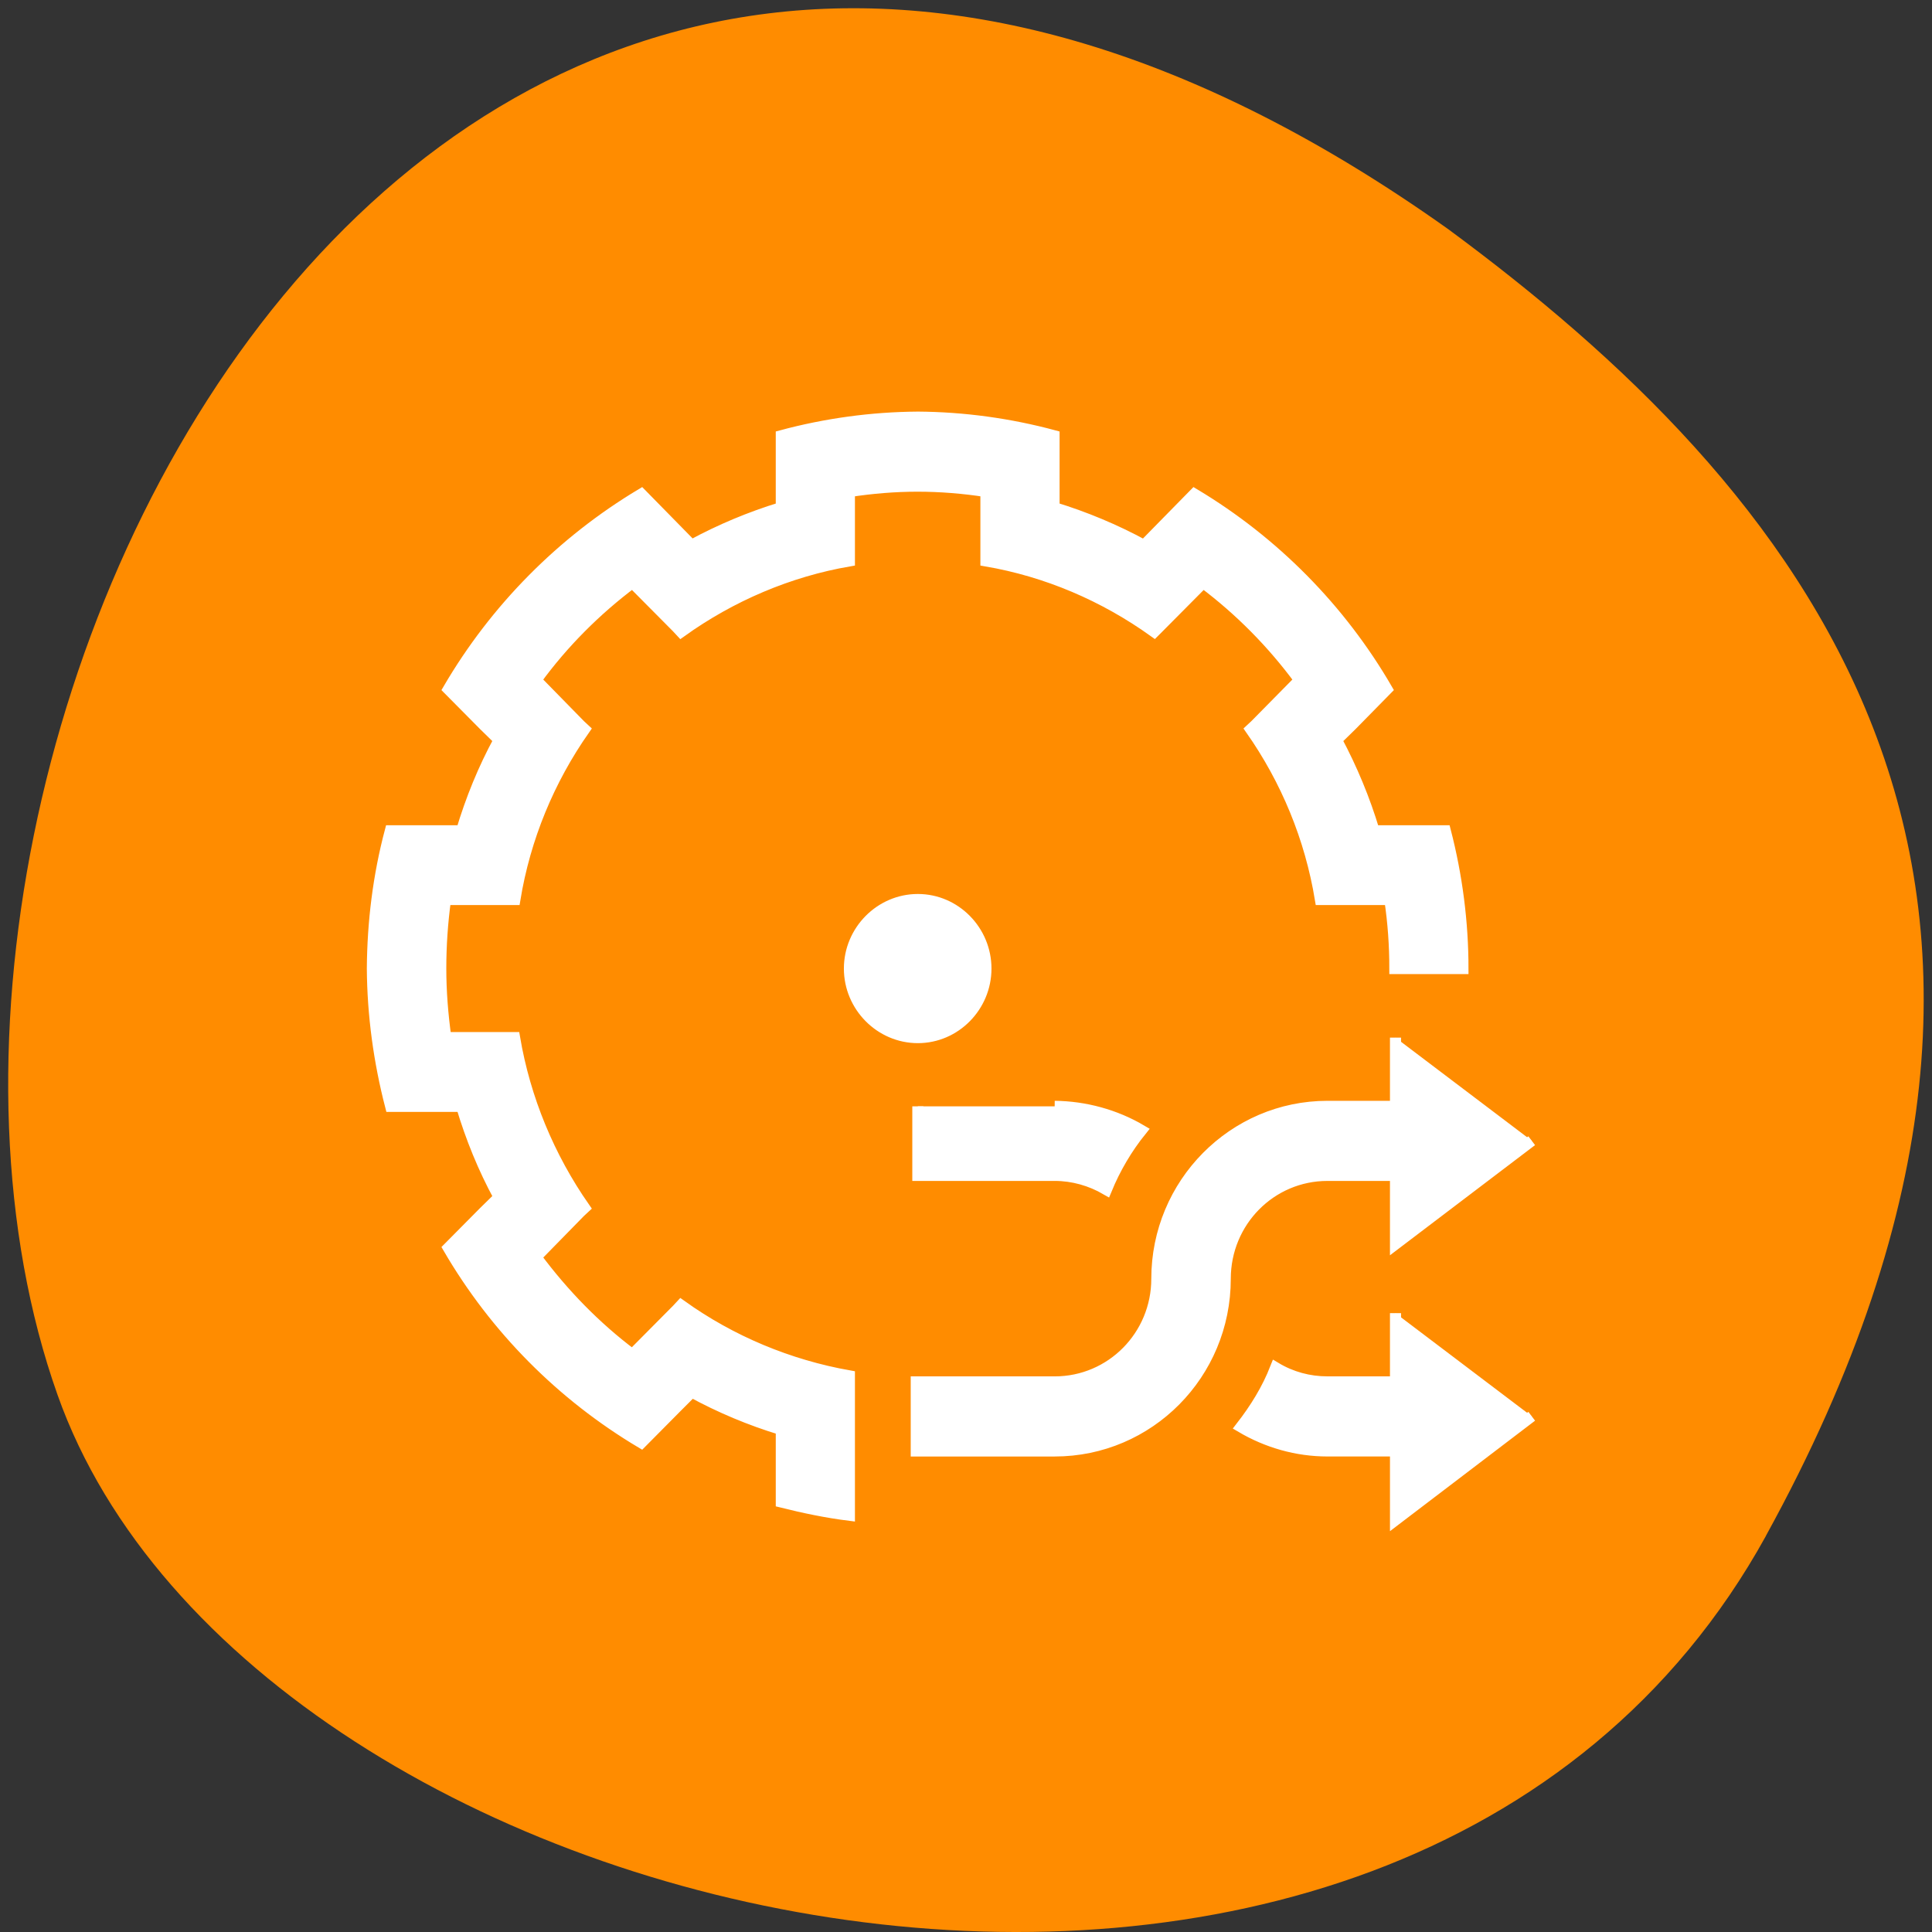 <svg xmlns="http://www.w3.org/2000/svg" viewBox="0 0 24 24"><rect x="0" y="0" width="24" height="24" fill="#333333" stroke="none"/><path d="m 21.938 19.078 c -4.555 8.258 -18.812 5.055 -21.223 -1.75 c -2.875 -8.105 4.605 -23.496 17.277 -14.48 c 4.266 3.148 8.492 7.965 3.945 16.23" style="fill:#ff8c00"/><path d="m 121.292 55.125 c -6.083 0.042 -12.167 0.875 -18.042 2.458 v 9.5 c -4.083 1.25 -8.083 2.917 -11.833 4.958 l -0.083 -0.042 l -6.583 -6.708 c -10.5 6.292 -19.292 15.167 -25.5 25.792 l 4.708 4.75 l 2 1.958 c -2.083 3.833 -3.708 7.833 -4.958 12 h -9.417 c -1.583 5.958 -2.333 12.083 -2.375 18.208 c 0.042 6.125 0.875 12.25 2.417 18.208 h 9.375 c 1.25 4.167 2.875 8.167 4.958 12 l -2 1.958 l -4.708 4.75 c 6.208 10.667 15 19.5 25.5 25.75 l 4.708 -4.75 l 1.958 -1.958 c 3.75 2.042 7.708 3.708 11.833 4.958 v 9.583 c 3 0.75 6 1.375 9 1.75 v -18.417 c -8 -1.417 -15.625 -4.583 -22.25 -9.333 l -0.542 0.583 l -5.875 5.917 h -0.042 c -4.833 -3.625 -9.083 -8 -12.708 -12.875 l 5.833 -5.958 l 0.583 -0.542 c -4.708 -6.75 -7.875 -14.417 -9.25 -22.5 h -9.083 c -0.417 -3 -0.667 -6.083 -0.667 -9.125 c 0 -3.042 0.208 -6.083 0.625 -9.125 h 9.167 c 1.333 -8.125 4.5 -15.792 9.208 -22.5 l -0.583 -0.542 l -5.833 -5.958 c 3.583 -4.917 7.917 -9.25 12.75 -12.875 l 5.875 5.917 l 0.542 0.583 c 6.625 -4.75 14.25 -8 22.25 -9.375 v -9.167 c 3 -0.458 6 -0.708 9 -0.708 c 3.042 0 6.083 0.25 9.042 0.708 v 9.167 c 8.042 1.375 15.625 4.625 22.25 9.375 l 0.583 -0.583 l 5.875 -5.917 c 4.833 3.625 9.125 7.958 12.75 12.875 l -5.875 5.958 l -0.583 0.542 c 4.708 6.708 7.875 14.375 9.208 22.5 h 9.167 c 0.458 3.042 0.667 6.083 0.667 9.125 h 9 c 0 -6.125 -0.792 -12.25 -2.333 -18.208 h -9.417 c -1.25 -4.167 -2.917 -8.167 -4.958 -12 l 2 -1.958 l 4.667 -4.75 c -6.167 -10.625 -14.958 -19.5 -25.458 -25.792 l -6.583 6.708 l -0.125 0.042 c -3.75 -2.042 -7.75 -3.708 -11.833 -4.958 v -9.5 c -5.875 -1.583 -11.917 -2.417 -18.042 -2.458 m 0.042 63.75 c -4.958 0 -9.042 4.125 -9.042 9.125 c 0 5 4.083 9.125 9.042 9.125 c 4.958 0 9 -4.125 9 -9.125 c 0 -5 -4.042 -9.125 -9 -9.125 m 63.125 18.25 v 9.083 h -9 c -12.417 0 -22.542 10.208 -22.542 22.792 c 0 7.5 -6 13.625 -13.5 13.625 h -18.292 v 9.125 h 18.292 c 12.458 0 22.542 -10.167 22.542 -22.75 c 0 -7.583 6.042 -13.667 13.5 -13.667 h 9 v 9.083 l 18 -13.667 m -81.125 -4.542 v 9.125 h 18.083 c 2.417 0 4.75 0.667 6.833 1.875 c 1.167 -2.833 2.708 -5.458 4.625 -7.833 c -3.458 -2.042 -7.458 -3.125 -11.458 -3.167 m 45.042 27.333 v 9.083 h -9 c -2.417 0 -4.75 -0.625 -6.833 -1.875 c -1.125 2.875 -2.708 5.417 -4.583 7.833 c 3.458 2.042 7.375 3.167 11.417 3.167 h 9 v 9.125 l 18 -13.708" transform="scale(0.094)" style="fill:#fff;stroke:#fff;stroke-width:1.463"/></svg>